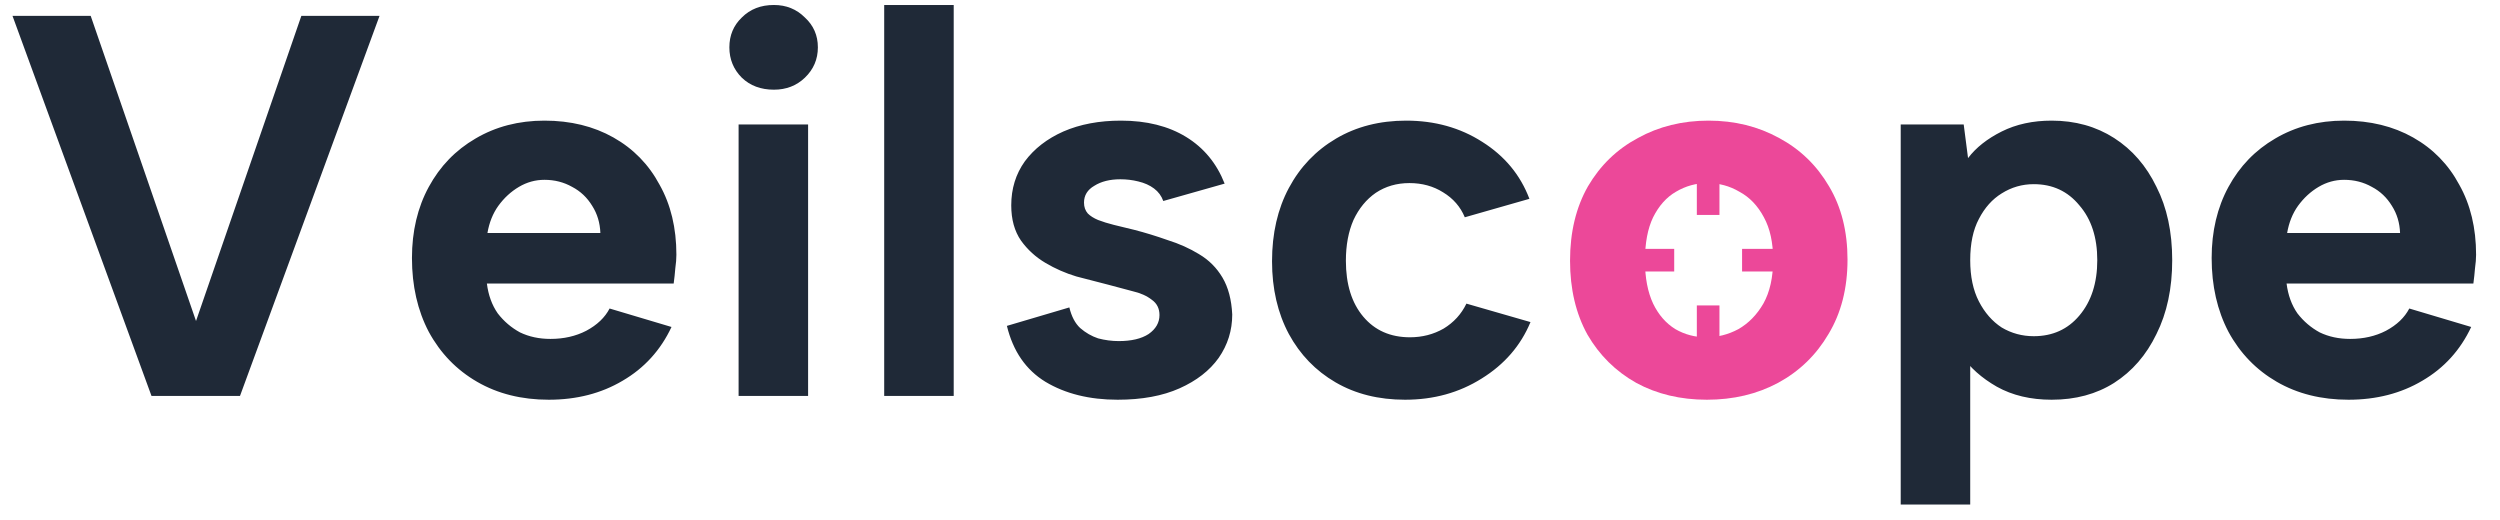 <svg width="221" height="46" viewBox="0 0 221 46" fill="none" xmlns="http://www.w3.org/2000/svg">
<g clip-path="url(#clip0_3_64)">
<mask id="mask0_3_64" style="mask-type:luminance" maskUnits="userSpaceOnUse" x="0" y="0" width="221" height="46">
<path d="M221 0H0V46H221V0Z" fill="white"/>
</mask>
<g mask="url(#mask0_3_64)">
<path d="M26.64 1.4H33.552L21.216 35H13.392L1.104 1.4H8.016L17.328 28.376L26.64 1.4ZM48.513 35.336C46.113 35.336 44.001 34.808 42.177 33.752C40.353 32.696 38.929 31.224 37.905 29.336C36.913 27.448 36.417 25.272 36.417 22.808C36.417 20.44 36.913 18.344 37.905 16.52C38.897 14.696 40.273 13.272 42.033 12.248C43.825 11.192 45.857 10.664 48.129 10.664C50.433 10.664 52.465 11.16 54.225 12.152C55.985 13.144 57.345 14.536 58.305 16.328C59.297 18.088 59.793 20.152 59.793 22.52C59.793 22.872 59.761 23.272 59.697 23.72C59.665 24.136 59.617 24.584 59.553 25.064H43.041C43.169 26.088 43.489 26.968 44.001 27.704C44.545 28.408 45.201 28.968 45.969 29.384C46.769 29.768 47.665 29.96 48.657 29.96C49.841 29.96 50.897 29.72 51.825 29.24C52.785 28.728 53.473 28.072 53.889 27.272L59.361 28.904C58.401 30.952 56.961 32.536 55.041 33.656C53.153 34.776 50.977 35.336 48.513 35.336ZM53.073 20.6C53.041 19.704 52.801 18.904 52.353 18.2C51.905 17.464 51.313 16.904 50.577 16.52C49.841 16.104 49.025 15.896 48.129 15.896C47.329 15.896 46.577 16.104 45.873 16.52C45.169 16.936 44.561 17.496 44.049 18.2C43.569 18.872 43.249 19.672 43.089 20.6H53.073ZM65.292 11H71.436V35H65.292V11ZM68.412 7.928C67.26 7.928 66.316 7.576 65.58 6.872C64.844 6.136 64.476 5.24 64.476 4.184C64.476 3.128 64.844 2.248 65.58 1.544C66.316 0.808 67.26 0.44 68.412 0.44C69.5 0.44 70.412 0.808 71.148 1.544C71.916 2.248 72.3 3.128 72.3 4.184C72.3 5.24 71.916 6.136 71.148 6.872C70.412 7.576 69.5 7.928 68.412 7.928ZM78.163 0.44H84.308V35H78.163V0.44ZM94.53 27.176C94.722 27.976 95.042 28.584 95.49 29C95.97 29.416 96.498 29.72 97.074 29.912C97.682 30.072 98.29 30.152 98.898 30.152C100.018 30.152 100.898 29.944 101.538 29.528C102.178 29.08 102.498 28.52 102.498 27.848C102.498 27.272 102.274 26.824 101.826 26.504C101.378 26.152 100.802 25.896 100.098 25.736C99.394 25.544 98.674 25.352 97.938 25.16C97.074 24.936 96.146 24.696 95.154 24.44C94.194 24.152 93.282 23.752 92.418 23.24C91.554 22.728 90.834 22.072 90.258 21.272C89.682 20.44 89.394 19.4 89.394 18.152C89.394 16.68 89.794 15.384 90.594 14.264C91.426 13.144 92.562 12.264 94.002 11.624C95.474 10.984 97.17 10.664 99.09 10.664C101.362 10.664 103.282 11.144 104.85 12.104C106.418 13.064 107.554 14.44 108.258 16.232L102.834 17.768C102.674 17.32 102.402 16.952 102.018 16.664C101.634 16.376 101.17 16.168 100.626 16.04C100.114 15.912 99.586 15.848 99.042 15.848C98.114 15.848 97.346 16.04 96.738 16.424C96.13 16.776 95.826 17.272 95.826 17.912C95.826 18.296 95.938 18.616 96.162 18.872C96.386 19.096 96.69 19.288 97.074 19.448C97.49 19.608 97.954 19.752 98.466 19.88C99.01 20.008 99.602 20.152 100.242 20.312C101.234 20.568 102.226 20.872 103.218 21.224C104.242 21.544 105.17 21.96 106.002 22.472C106.866 22.984 107.554 23.672 108.066 24.536C108.578 25.4 108.866 26.488 108.93 27.8C108.93 29.208 108.53 30.488 107.73 31.64C106.93 32.76 105.778 33.656 104.274 34.328C102.77 35 100.946 35.336 98.802 35.336C96.306 35.336 94.178 34.808 92.418 33.752C90.69 32.696 89.554 31.048 89.01 28.808L94.53 27.176ZM124.208 35.336C121.872 35.336 119.824 34.824 118.064 33.8C116.304 32.776 114.928 31.352 113.936 29.528C112.944 27.672 112.448 25.528 112.448 23.096C112.448 20.632 112.944 18.472 113.936 16.616C114.928 14.76 116.32 13.304 118.112 12.248C119.904 11.192 121.968 10.664 124.304 10.664C126.832 10.664 129.072 11.288 131.024 12.536C133.008 13.784 134.4 15.464 135.2 17.576L129.488 19.208C129.104 18.28 128.464 17.544 127.568 17C126.704 16.456 125.712 16.184 124.592 16.184C123.472 16.184 122.48 16.472 121.616 17.048C120.784 17.624 120.128 18.424 119.648 19.448C119.2 20.472 118.976 21.672 118.976 23.048C118.976 25.128 119.488 26.776 120.512 27.992C121.536 29.208 122.912 29.816 124.64 29.816C125.728 29.816 126.72 29.56 127.616 29.048C128.512 28.504 129.184 27.768 129.632 26.84L135.296 28.472C134.432 30.552 132.992 32.216 130.976 33.464C128.992 34.712 126.736 35.336 124.208 35.336ZM173.399 31.4L174.167 31.304V44.6H168.023V11H173.591L173.975 13.976C174.679 13.048 175.671 12.264 176.951 11.624C178.231 10.984 179.703 10.664 181.367 10.664C183.447 10.664 185.287 11.176 186.887 12.2C188.487 13.224 189.735 14.664 190.631 16.52C191.559 18.344 192.023 20.504 192.023 23C192.023 25.496 191.559 27.672 190.631 29.528C189.735 31.384 188.487 32.824 186.887 33.848C185.319 34.84 183.479 35.336 181.367 35.336C179.511 35.336 177.895 34.952 176.519 34.184C175.175 33.416 174.135 32.488 173.399 31.4ZM185.399 23C185.399 20.984 184.871 19.368 183.815 18.152C182.791 16.904 181.447 16.28 179.783 16.28C178.759 16.28 177.815 16.552 176.951 17.096C176.119 17.608 175.447 18.36 174.935 19.352C174.423 20.312 174.167 21.528 174.167 23C174.167 24.44 174.423 25.656 174.935 26.648C175.447 27.64 176.119 28.408 176.951 28.952C177.815 29.464 178.759 29.72 179.783 29.72C181.447 29.72 182.791 29.112 183.815 27.896C184.871 26.648 185.399 25.016 185.399 23ZM207.606 35.336C205.206 35.336 203.094 34.808 201.27 33.752C199.446 32.696 198.022 31.224 196.998 29.336C196.006 27.448 195.51 25.272 195.51 22.808C195.51 20.44 196.006 18.344 196.998 16.52C197.99 14.696 199.366 13.272 201.126 12.248C202.918 11.192 204.95 10.664 207.222 10.664C209.526 10.664 211.558 11.16 213.318 12.152C215.078 13.144 216.438 14.536 217.398 16.328C218.39 18.088 218.886 20.152 218.886 22.52C218.886 22.872 218.854 23.272 218.79 23.72C218.758 24.136 218.71 24.584 218.646 25.064H202.134C202.262 26.088 202.582 26.968 203.094 27.704C203.638 28.408 204.294 28.968 205.062 29.384C205.862 29.768 206.758 29.96 207.75 29.96C208.934 29.96 209.99 29.72 210.918 29.24C211.878 28.728 212.566 28.072 212.982 27.272L218.454 28.904C217.494 30.952 216.054 32.536 214.134 33.656C212.246 34.776 210.07 35.336 207.606 35.336ZM212.166 20.6C212.134 19.704 211.894 18.904 211.446 18.2C210.998 17.464 210.406 16.904 209.67 16.52C208.934 16.104 208.118 15.896 207.222 15.896C206.422 15.896 205.67 16.104 204.966 16.52C204.262 16.936 203.654 17.496 203.142 18.2C202.662 18.872 202.342 19.672 202.182 20.6H212.166Z" fill="#1F2937"/>
<path d="M150.888 35.336C148.552 35.336 146.472 34.84 144.648 33.848C142.824 32.824 141.384 31.4 140.328 29.576C139.304 27.72 138.792 25.544 138.792 23.048C138.792 20.52 139.32 18.328 140.376 16.472C141.464 14.616 142.936 13.192 144.792 12.2C146.648 11.176 148.728 10.664 151.032 10.664C153.336 10.664 155.416 11.176 157.272 12.2C159.128 13.192 160.6 14.616 161.688 16.472C162.776 18.296 163.32 20.456 163.32 22.952C163.32 25.48 162.76 27.672 161.64 29.528C160.552 31.384 159.064 32.824 157.176 33.848C155.32 34.84 153.224 35.336 150.888 35.336ZM150.84 29.816C151.832 29.816 152.776 29.576 153.672 29.096C154.568 28.584 155.304 27.832 155.88 26.84C156.456 25.816 156.744 24.52 156.744 22.952C156.744 21.448 156.472 20.2 155.928 19.208C155.384 18.184 154.664 17.432 153.768 16.952C152.904 16.44 151.96 16.184 150.936 16.184C149.944 16.184 149.016 16.44 148.152 16.952C147.32 17.432 146.648 18.184 146.136 19.208C145.656 20.2 145.416 21.48 145.416 23.048C145.416 24.552 145.656 25.816 146.136 26.84C146.616 27.832 147.272 28.584 148.104 29.096C148.936 29.576 149.848 29.816 150.84 29.816Z" fill="#EC4899"/>
<path d="M151 19V16" stroke="#EC4899" stroke-width="2"/>
<path d="M151 30V27" stroke="#EC4899" stroke-width="2"/>
<path d="M145 23H148" stroke="#EC4899" stroke-width="2"/>
<path d="M154 23H157" stroke="#EC4899" stroke-width="2"/>
</g>
</g>
<defs>
<clipPath id="clip0_3_64">
<rect width="221" height="46" fill="white"/>
</clipPath>
</defs>
</svg>
